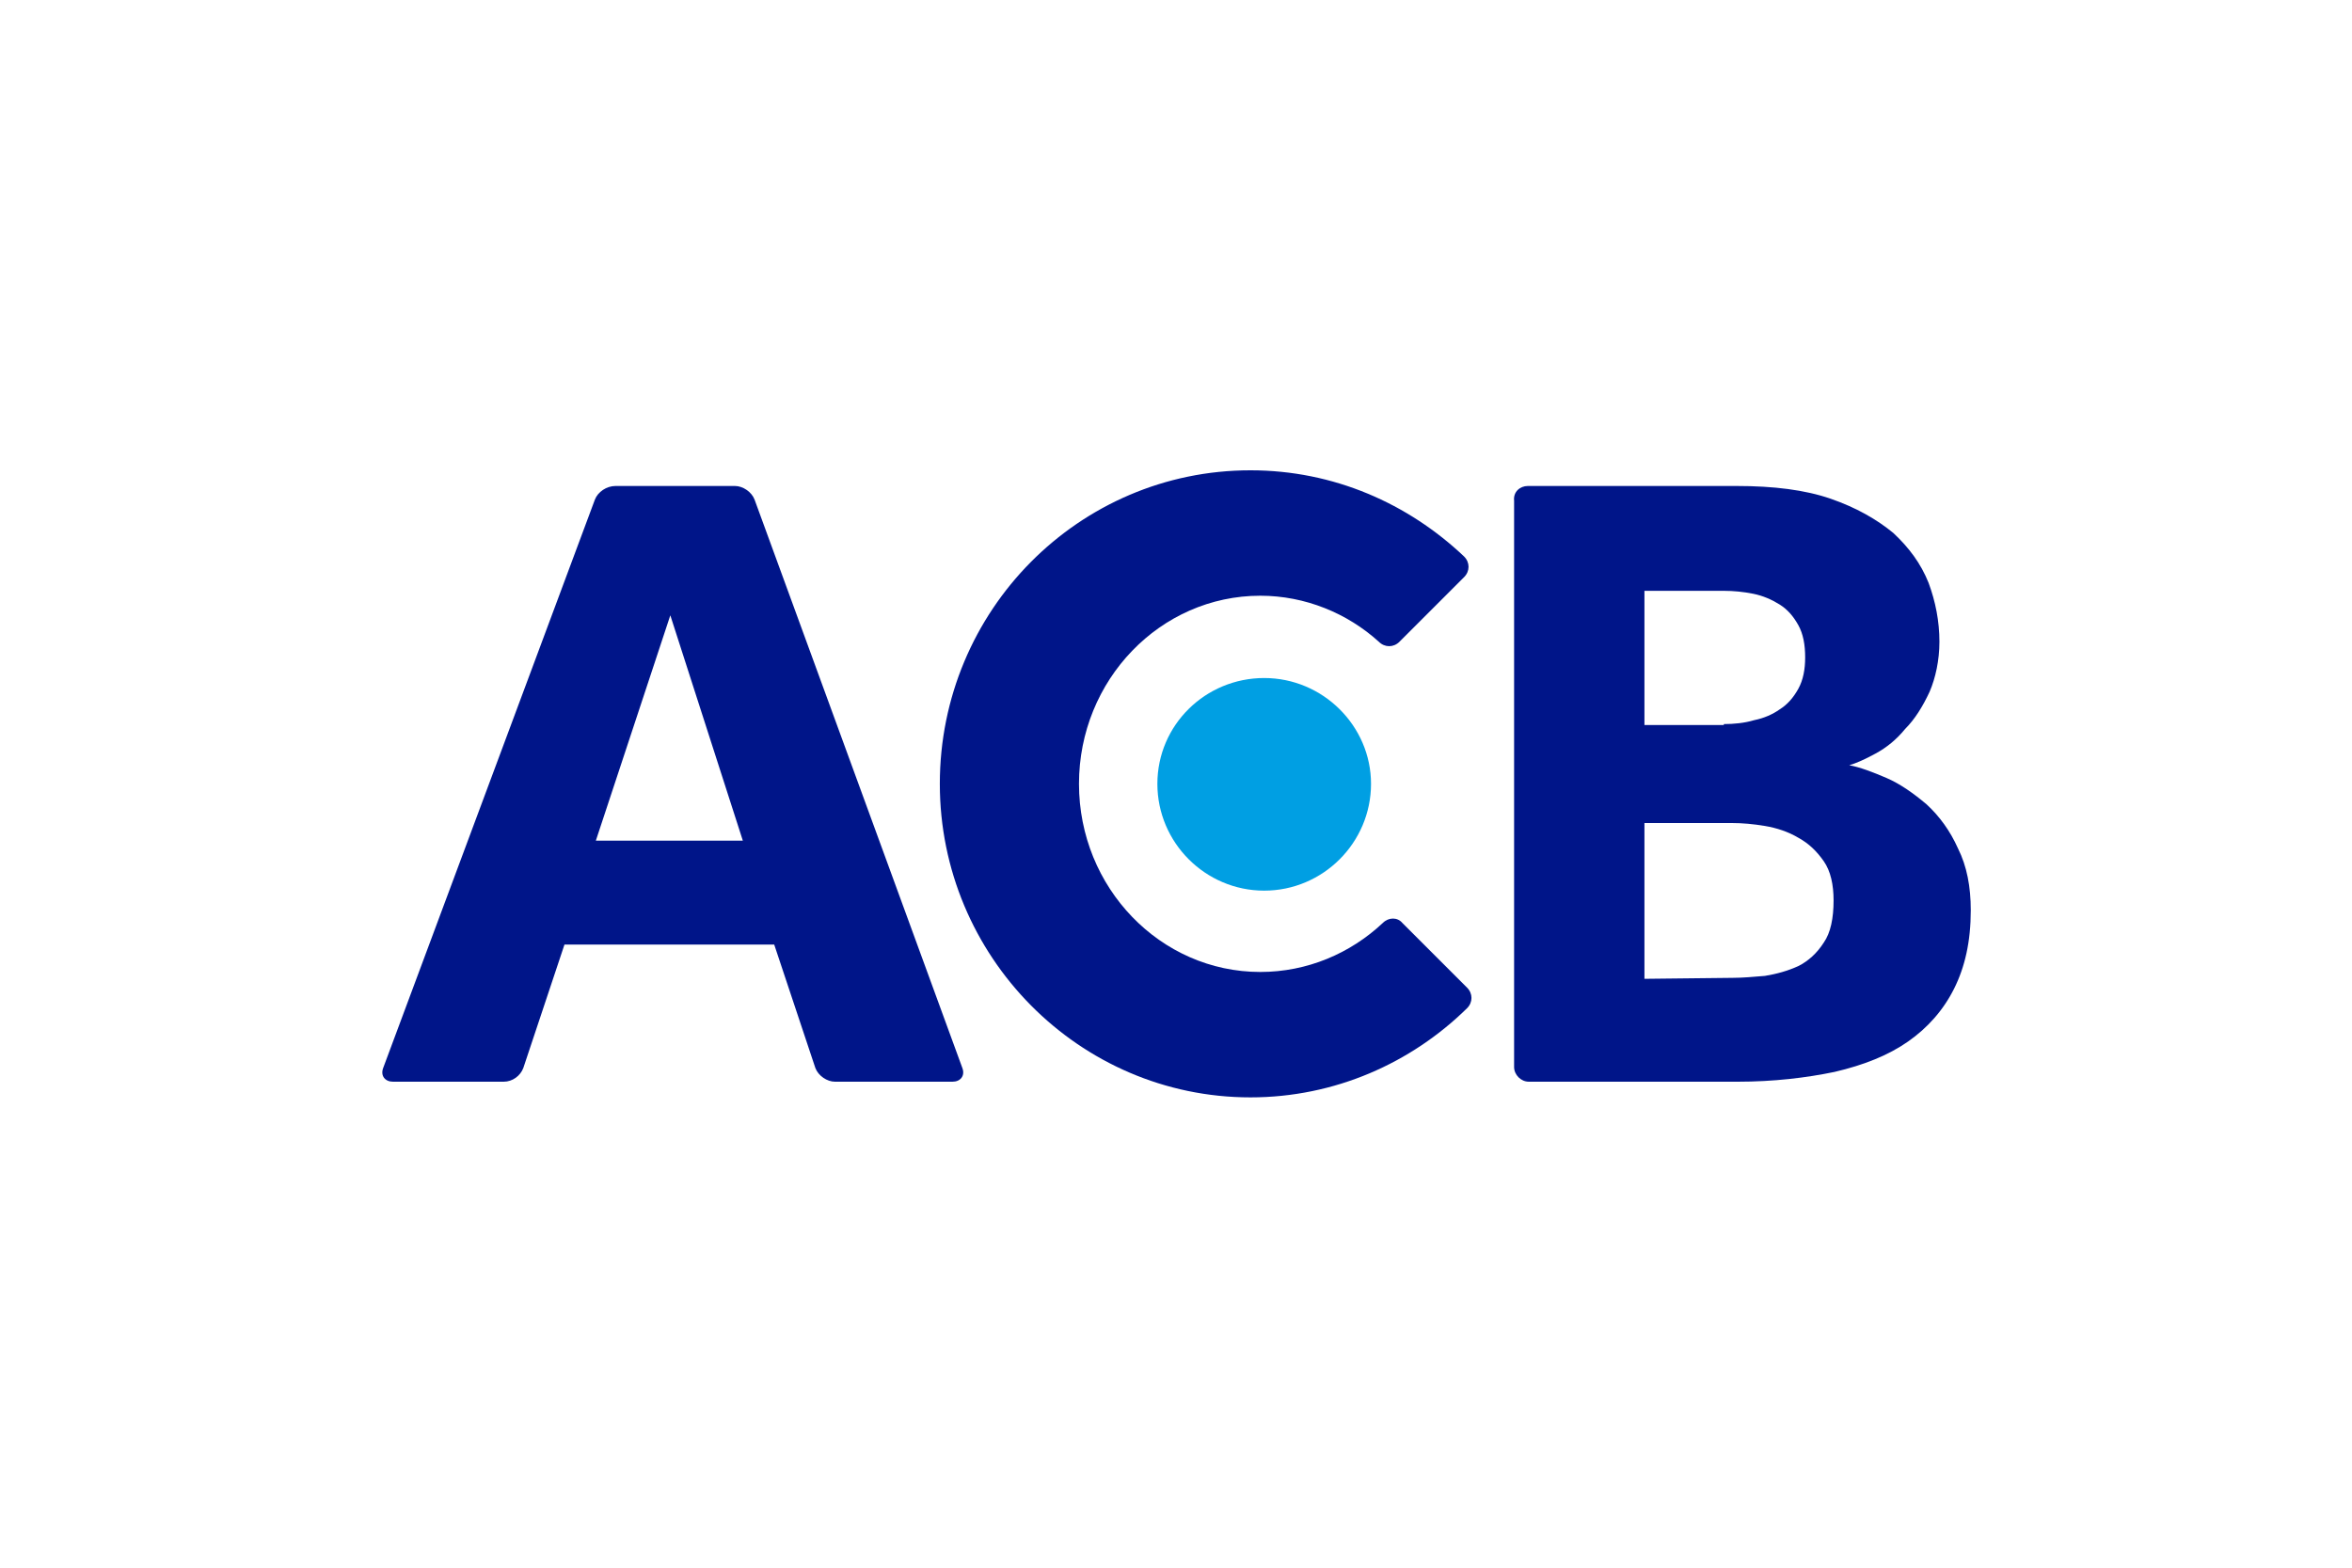 <?xml version="1.0" encoding="utf-8"?>
<!-- Generator: Adobe Illustrator 22.0.0, SVG Export Plug-In . SVG Version: 6.00 Build 0)  -->
<svg version="1.1" id="Layer_1" xmlns="http://www.w3.org/2000/svg" xmlns:xlink="http://www.w3.org/1999/xlink" x="0px" y="0px"
	 viewBox="0 0 240 160" style="enable-background:new 0 0 240 160;" xml:space="preserve">
<style type="text/css">
	.st0{fill:#009FE3;}
	.st1{fill:#001589;}
</style>
<g>
	<path class="st0" d="M129,90.9c-6,0-10.9-4.9-10.9-10.9S123,69.2,129,69.2s10.9,4.9,10.9,10.8C139.9,86,135,90.9,129,90.9"/>
	<path class="st1" d="M62.8,49.6H75c0.8,0,1.7,0.6,2,1.4l21.2,58c0.3,0.8-0.2,1.4-1,1.4h-12c-0.8,0-1.7-0.6-2-1.4L79,96.4H57.6
		L53.4,109c-0.3,0.8-1.1,1.4-2,1.4H40.1c-0.8,0-1.3-0.6-1-1.4l21.6-58C61,50.2,61.9,49.6,62.8,49.6 M75.8,85.8l-7.4-23l-7.6,23H75.8
		z"/>
	<path class="st1" d="M155.9,49.6h21.3c3.8,0,7,0.4,9.6,1.3c2.6,0.9,4.7,2.1,6.4,3.5c1.6,1.5,2.8,3.1,3.6,5.1c0.7,1.9,1.1,3.9,1.1,6
		c0,1.9-0.4,3.7-1,5.1c-0.7,1.5-1.5,2.8-2.5,3.8c-0.9,1.1-1.9,1.9-3,2.5s-2,1-2.7,1.2c1.1,0.2,2.4,0.7,3.8,1.3
		c1.4,0.6,2.8,1.6,4.1,2.7c1.3,1.2,2.4,2.7,3.2,4.5c0.9,1.8,1.3,3.9,1.3,6.3c0,3.2-0.6,5.8-1.7,8c-1.1,2.2-2.7,4-4.7,5.4
		s-4.5,2.4-7.5,3.1c-2.9,0.6-6.2,1-9.9,1H156c-0.8,0-1.5-0.7-1.5-1.5V51.1C154.4,50.2,155.1,49.6,155.9,49.6 M175.9,73.9
		c1,0,2.1-0.1,3.1-0.4c1-0.2,1.9-0.6,2.6-1.1c0.8-0.5,1.4-1.2,1.9-2.1s0.7-2,0.7-3.2c0-1.3-0.2-2.4-0.7-3.3
		c-0.5-0.9-1.1-1.6-1.9-2.1c-0.8-0.5-1.7-0.9-2.7-1.1c-1-0.2-2-0.3-3-0.3h-8.1V74h8.1V73.9z M176.8,99.8c1,0,2.1-0.1,3.3-0.2
		c1.2-0.2,2.3-0.5,3.4-1c1-0.5,1.9-1.3,2.6-2.4c0.7-1,1-2.5,1-4.3c0-1.6-0.3-3-1-4s-1.5-1.8-2.6-2.4c-1-0.6-2.2-1-3.4-1.2
		s-2.3-0.3-3.4-0.3h-8.9v15.9L176.8,99.8L176.8,99.8z"/>
	<path class="st1" d="M141.1,94.2c-3.3,3.1-7.7,5-12.5,5c-10.2,0-18.5-8.6-18.5-19.2s8.3-19.2,18.5-19.2c4.6,0,8.9,1.8,12.1,4.7
		c0.6,0.6,1.5,0.6,2.1,0l6.6-6.6c0.6-0.6,0.6-1.5,0-2.1c-5.7-5.4-13.3-8.8-21.8-8.8c-17.5,0-31.7,14.3-31.7,32
		c0,17.6,14.2,32,31.7,32c8.6,0,16.4-3.5,22.1-9.1c0.6-0.6,0.6-1.5,0-2.1l-6.6-6.6C142.6,93.6,141.7,93.6,141.1,94.2"/>
</g>
</svg>

